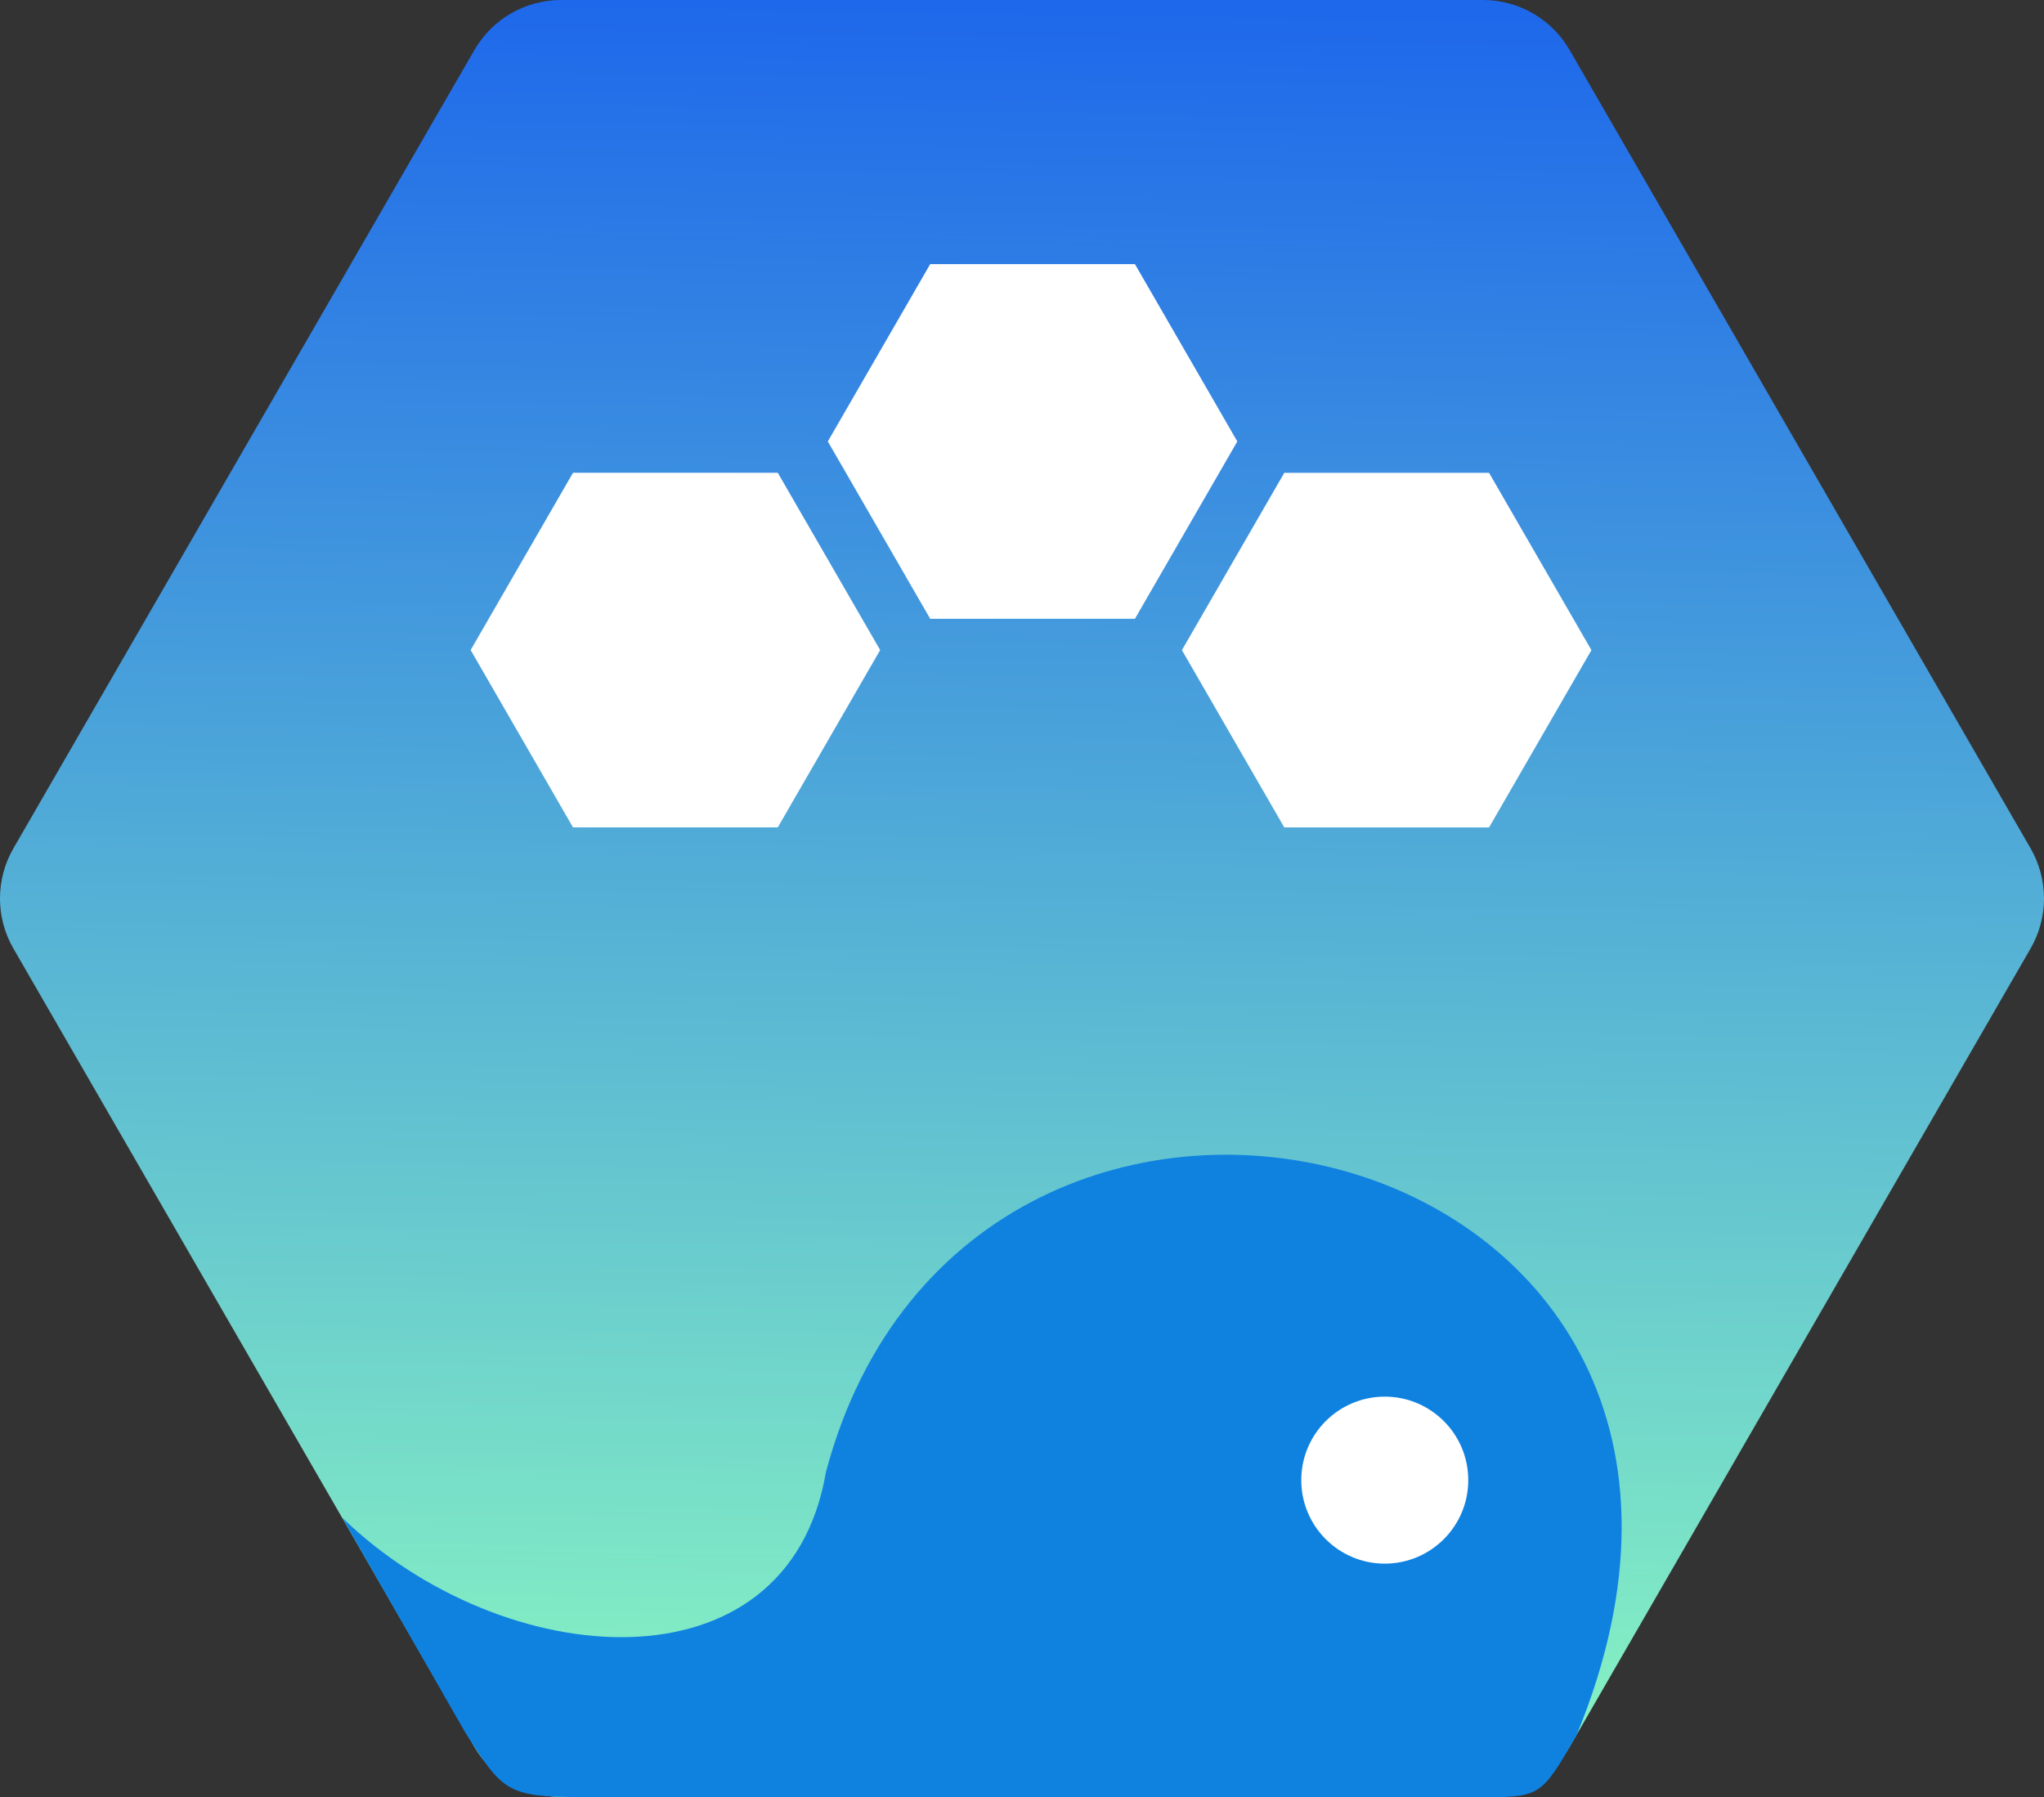 <?xml version="1.0" encoding="UTF-8" standalone="no"?>
<!-- Created with Inkscape (http://www.inkscape.org/) -->

<svg
   xmlns:dc="http://purl.org/dc/elements/1.1/"
   xmlns:cc="http://creativecommons.org/ns#"
   xmlns:rdf="http://www.w3.org/1999/02/22-rdf-syntax-ns#"
   xmlns:svg="http://www.w3.org/2000/svg"
   xmlns="http://www.w3.org/2000/svg"
   xmlns:xlink="http://www.w3.org/1999/xlink"
   xmlns:sodipodi="http://sodipodi.sourceforge.net/DTD/sodipodi-0.dtd"
   xmlns:inkscape="http://www.inkscape.org/namespaces/inkscape"
   width="500"
   height="439.651"
   viewBox="0 0 132.292 116.324"
   version="1.1"
   id="svg8"
   inkscape:version="0.92.0 r15299"
   sodipodi:docname="clud_v2_0_4.svg"
   inkscape:export-filename="C:\workspace\innovate\artwork\v2\clud_v2_0_3.png"
   inkscape:export-xdpi="96"
   inkscape:export-ydpi="96">
  <rect x="0" y="0" width="132.292" height="116.324" fill="#333333" stroke="none"/>
  <defs
     id="defs2">
    <linearGradient
       inkscape:collect="always"
       id="linearGradient5205">
      <stop
         style="stop-color:#1e68eb;stop-opacity:1;"
         offset="0"
         id="stop5201" />
      <stop
         style="stop-color:#8af7c1;stop-opacity:1"
         offset="1"
         id="stop5203" />
    </linearGradient>
    <linearGradient
       inkscape:collect="always"
       xlink:href="#linearGradient5205"
       id="linearGradient5207"
       x1="66.205"
       y1="182.489"
       x2="64.645"
       y2="279.775"
       gradientUnits="userSpaceOnUse"
       gradientTransform="matrix(1.189,0,0,1.189,-11.987,-43.854)" />
  </defs>
  <sodipodi:namedview
     id="base"
     pagecolor="#ffffff"
     bordercolor="#666666"
     borderopacity="1.0"
     inkscape:pageopacity="0.0"
     inkscape:pageshadow="2"
     inkscape:zoom="1.4142136"
     inkscape:cx="116.88911"
     inkscape:cy="182.36336"
     inkscape:document-units="mm"
     inkscape:current-layer="layer2"
     showgrid="false"
     units="px"
     inkscape:window-width="2560"
     inkscape:window-height="1361"
     inkscape:window-x="-9"
     inkscape:window-y="-9"
     inkscape:window-maximized="1"
     showguides="false" />
  <g
     inkscape:label="BackgroundHex"
     inkscape:groupmode="layer"
     id="layer1"
     transform="translate(0,-172.738)"
     style="display:inline">
    <path
       style="color:#000000;font-style:normal;font-variant:normal;font-weight:normal;font-stretch:normal;font-size:medium;line-height:normal;font-family:sans-serif;font-variant-ligatures:normal;font-variant-position:normal;font-variant-caps:normal;font-variant-numeric:normal;font-variant-alternates:normal;font-feature-settings:normal;text-indent:0;text-align:start;text-decoration:none;text-decoration-line:none;text-decoration-style:solid;text-decoration-color:#000000;letter-spacing:normal;word-spacing:normal;text-transform:none;writing-mode:lr-tb;direction:ltr;text-orientation:mixed;dominant-baseline:auto;baseline-shift:baseline;text-anchor:start;white-space:normal;shape-padding:0;clip-rule:nonzero;display:inline;overflow:visible;visibility:visible;opacity:1;isolation:auto;mix-blend-mode:normal;color-interpolation:sRGB;color-interpolation-filters:linearRGB;solid-color:#000000;solid-opacity:1;vector-effect:none;fill:url(#linearGradient5207);fill-opacity:1;fill-rule:nonzero;stroke:none;stroke-width:12.96;stroke-linecap:round;stroke-linejoin:round;stroke-miterlimit:21.2;stroke-dasharray:none;stroke-dashoffset:0;stroke-opacity:1;color-rendering:auto;image-rendering:auto;shape-rendering:auto;text-rendering:auto;enable-background:accumulate"
       d="m 95.979,289.041 c 2.315,-5e-5 4.455,-1.235 5.612,-3.241 l 29.832,-51.671 c 1.158,-2.005 1.158,-4.476 0,-6.481 l -29.832,-51.671 c -1.158,-2.005 -3.297,-3.241 -5.612,-3.241 h -59.666 c -2.315,8.8e-4 -4.453,1.236 -5.61,3.241 L 0.868,227.649 c -1.158,2.005 -1.158,4.476 0,6.481 L 30.703,285.801 c 1.157,2.005 3.296,3.24 5.61,3.241 z"
       id="path5196"
       inkscape:connector-curvature="0"
       sodipodi:nodetypes="ccccccccccccc" />
  </g>
  <g
     inkscape:groupmode="layer"
     id="layer2"
     inkscape:label="Waves"
     style="opacity:1"
     transform="translate(0,-8.03)">
    <path
       style="display:none;fill:#a2eef6;fill-opacity:1;stroke:none;stroke-width:0.265px;stroke-linecap:butt;stroke-linejoin:miter;stroke-opacity:1"
       d="m 10.691,68.837 c 3.998,6.926 24.258,23.936 46.289,1.089 C 77.918,47.796 113.041,65.877 104.377,97.111 l -8.5,14.694 C 94.518,82.031 61.015,89.752 56.264,99.383 c -4.574,9.495 -20.451,9.411 -27.696,0.591 z"
       id="path5124"
       inkscape:connector-curvature="0"
       sodipodi:nodetypes="ccccccc"
       sodipodi:insensitive="true" />
    <path
       sodipodi:nodetypes="cccccccc"
       inkscape:connector-curvature="0"
       id="path5126"
       d="m 39.491,124.34 56.115,0.013 c 4.103,0.011 4.114,0.017 6.441,-4.037 v 0 c 16.062,-39.039 -39.163,-52.38 -48.589,-17.016 -2.456,14.497 -20.921,13.013 -31.298,2.972 l 7.945,13.878 c 2.694,4.231 2.694,4.235 9.387,4.19 z"
       style="display:inline;fill:#0f82e0;fill-opacity:1;stroke:none;stroke-width:0.315px;stroke-linecap:butt;stroke-linejoin:miter;stroke-opacity:1" />
    <ellipse
       style="opacity:1;fill:#ffffff;fill-opacity:1;stroke:none;stroke-width:0.472;stroke-linecap:round;stroke-linejoin:round;stroke-miterlimit:21.2;stroke-dasharray:none;stroke-opacity:1"
       id="path5165"
       cx="89.625"
       cy="103.832"
       rx="5.404"
       ry="5.404" />
  </g>
  <g
     inkscape:groupmode="layer"
     id="layer3"
     inkscape:label="Clouds"
     transform="translate(0,-8.03)">
    <path
       sodipodi:type="star"
       style="opacity:1;fill:#ffffff;fill-opacity:1;stroke:none;stroke-width:0.524;stroke-linecap:round;stroke-linejoin:round;stroke-miterlimit:21.2;stroke-dasharray:none;stroke-opacity:1"
       id="path5142-9"
       sodipodi:sides="6"
       sodipodi:cx="89.747612"
       sodipodi:cy="58.047115"
       sodipodi:r1="13.252049"
       sodipodi:r2="11.476613"
       sodipodi:arg1="0"
       sodipodi:arg2="0.52359878"
       inkscape:flatsided="true"
       inkscape:rounded="7.97973e-017"
       inkscape:randomized="0"
       d="m 103,58.047 -6.626,11.477 h -13.252 l -6.626,-11.477 6.626,-11.477 13.252,0 z"
       transform="matrix(1,0,0,1,0,-7.938)" />
    <path
       sodipodi:type="star"
       style="opacity:1;fill:#ffffff;fill-opacity:1;stroke:none;stroke-width:0.524;stroke-linecap:round;stroke-linejoin:round;stroke-miterlimit:21.2;stroke-dasharray:none;stroke-opacity:1"
       id="path5142-9-3"
       sodipodi:sides="6"
       sodipodi:cx="66.829887"
       sodipodi:cy="44.539513"
       sodipodi:r1="13.252049"
       sodipodi:r2="11.476613"
       sodipodi:arg1="0"
       sodipodi:arg2="0.52359878"
       inkscape:flatsided="true"
       inkscape:rounded="7.97973e-017"
       inkscape:randomized="0"
       d="m 80.082,44.54 -6.626,11.477 -13.252,0 -6.626,-11.477 6.626,-11.477 13.252,0 z"
       transform="matrix(1,0,0,1,0,-7.938)" />
    <path
       sodipodi:type="star"
       style="opacity:1;fill:#ffffff;fill-opacity:1;stroke:none;stroke-width:0.524;stroke-linecap:round;stroke-linejoin:round;stroke-miterlimit:21.2;stroke-dasharray:none;stroke-opacity:1"
       id="path5142-9-2"
       sodipodi:sides="6"
       sodipodi:cx="43.713467"
       sodipodi:cy="58.043114"
       sodipodi:r1="13.252049"
       sodipodi:r2="11.476613"
       sodipodi:arg1="0"
       sodipodi:arg2="0.52359878"
       inkscape:flatsided="true"
       inkscape:rounded="7.97973e-017"
       inkscape:randomized="0"
       d="M 56.966,58.043 50.339,69.52 H 37.087 l -6.626,-11.477 6.626,-11.477 13.252,0 z"
       transform="matrix(1,0,0,1,0,-7.938)" />
  </g>
</svg>
